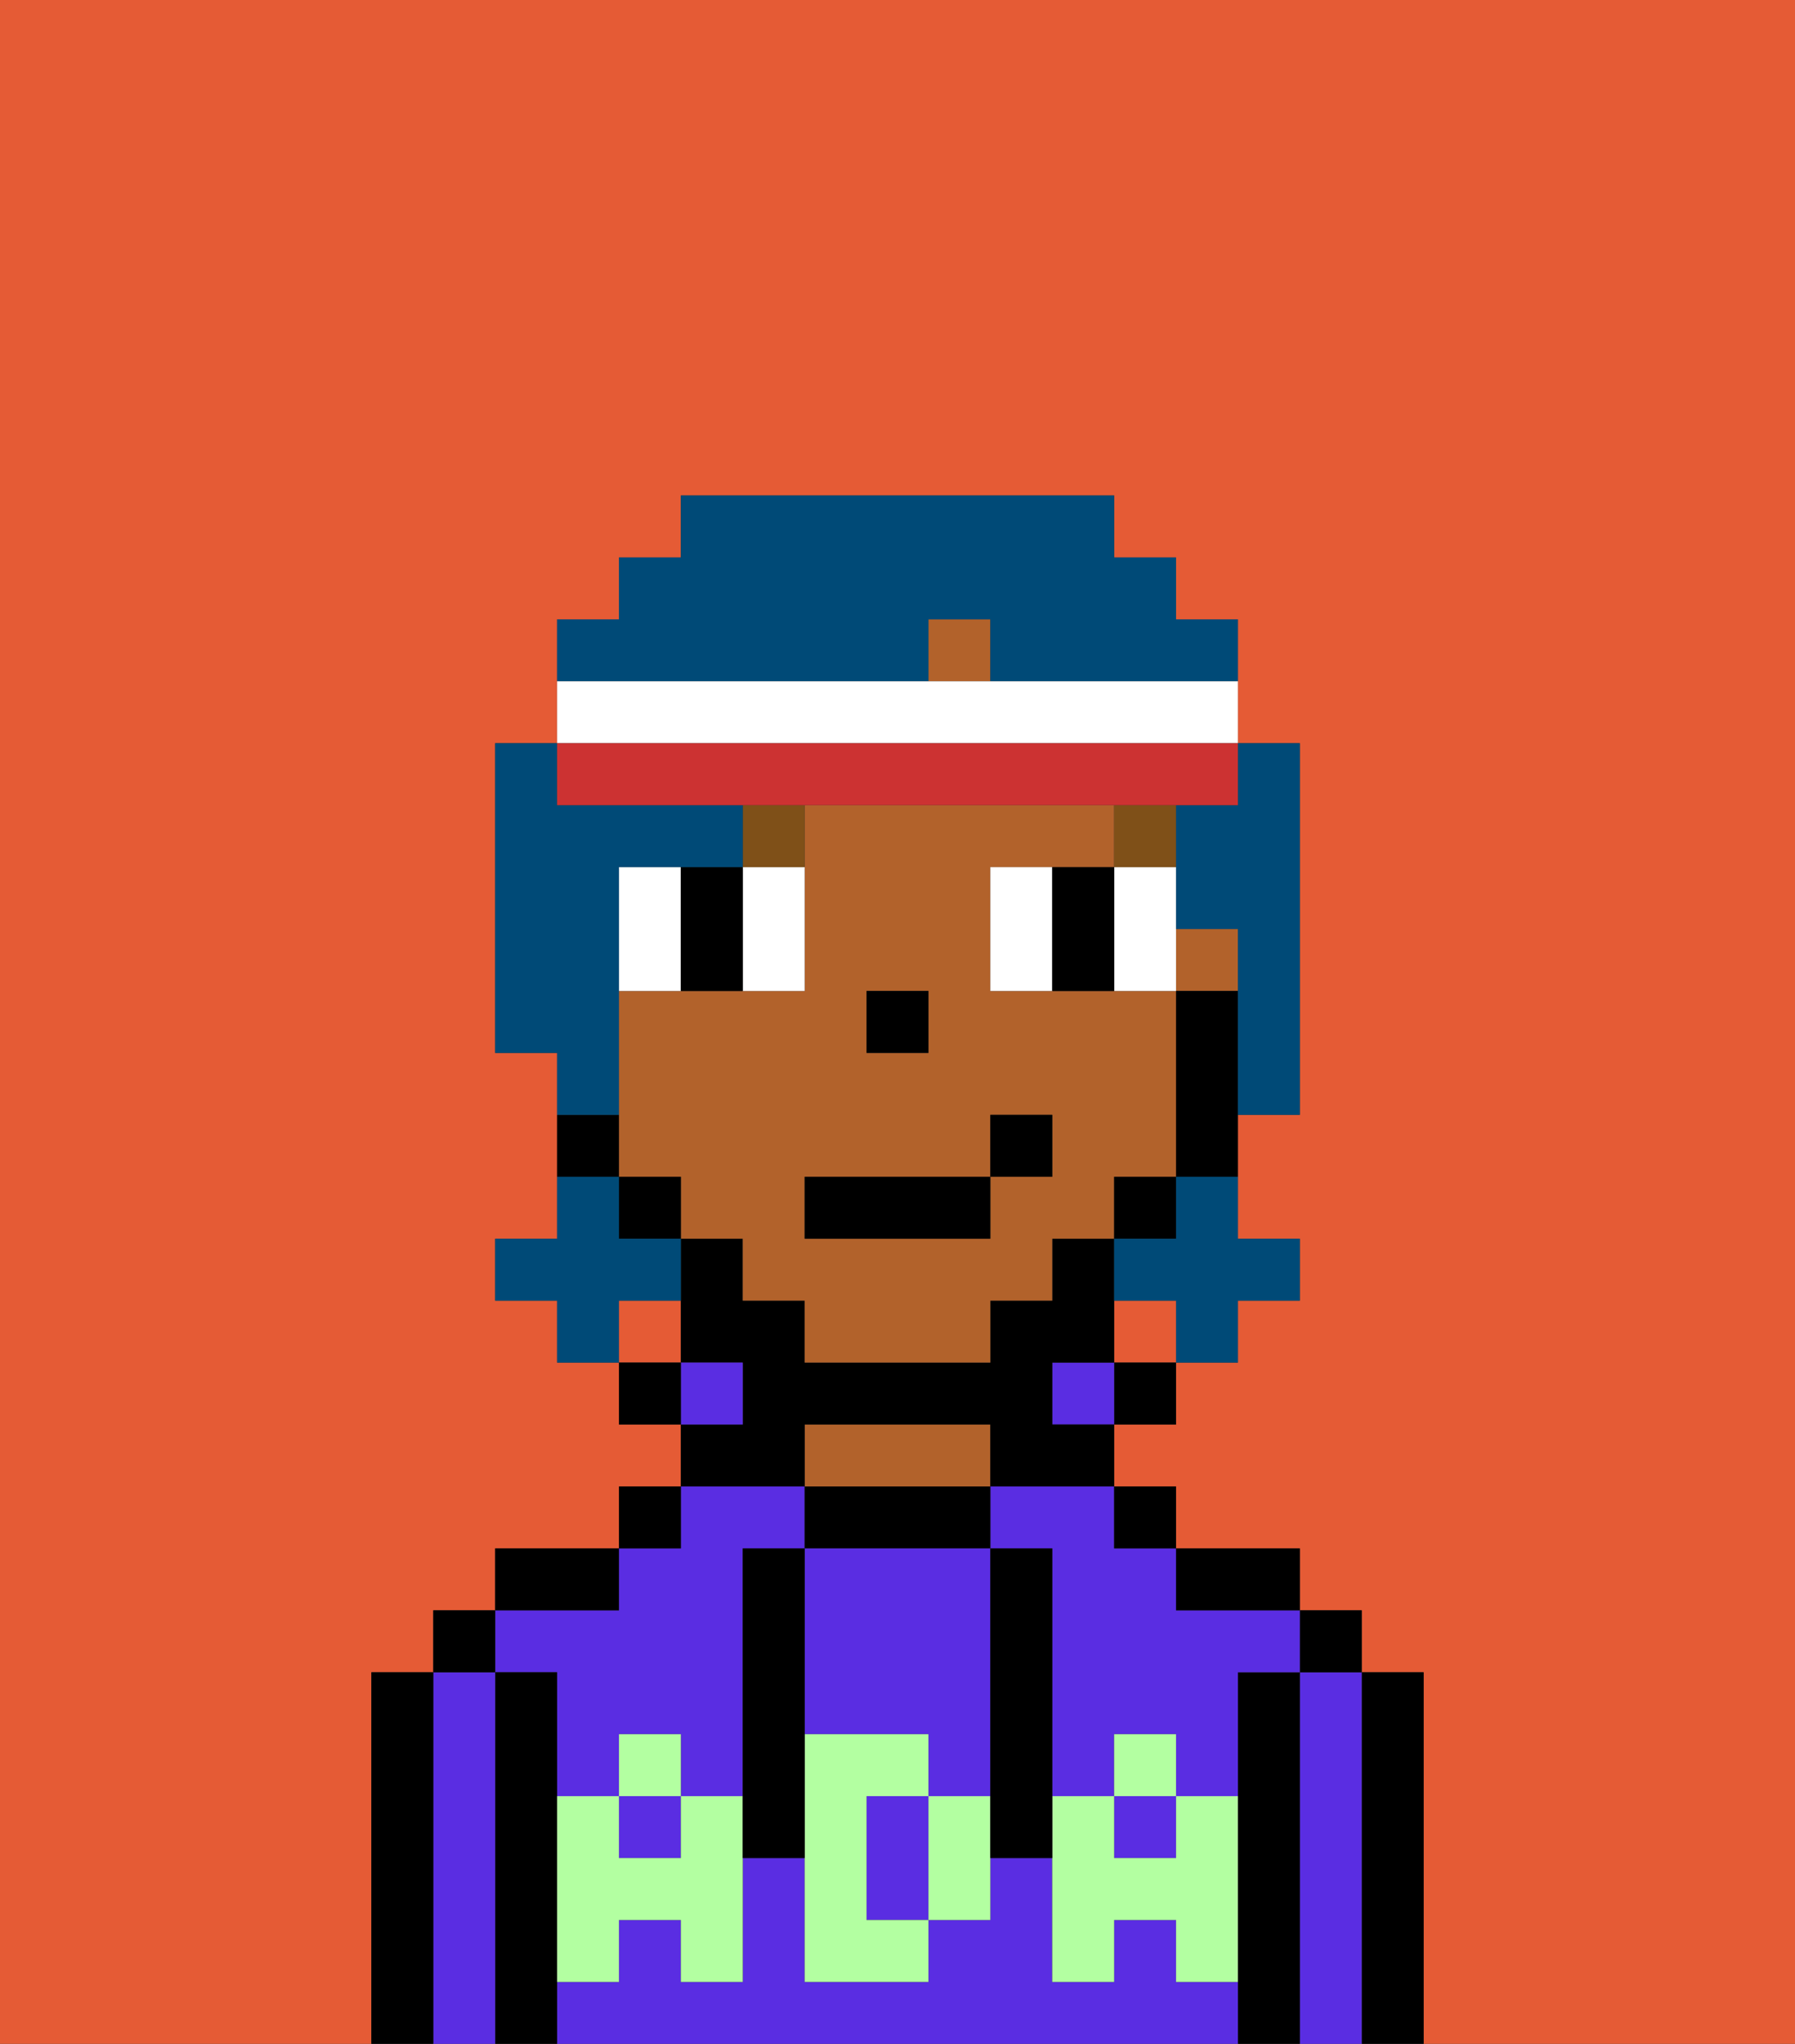 <svg xmlns="http://www.w3.org/2000/svg" viewBox="0 0 29 33"><rect x="0" y="0" width="29" height="33" fill="#333333" stroke="none"/><defs><style>polygon,rect,path{shape-rendering:crispedges;}.ra258-1{fill:#e55b35;}.ra258-2{fill:#000000;}.ra258-3{fill:#5a2de2;}.ra258-4{fill:#b2622b;}.ra258-5{fill:#b3ffa1;}.ra258-6{fill:#ffffff;}.ra258-7{fill:#7f5018;}.ra258-8{fill:#004a77;}.ra258-9{fill:#cc3232;}</style></defs><rect class="ra258-1" x="10" y="21" width="1" height="1"/><rect class="ra258-1" x="18" y="21" width="1" height="1"/><path class="ra258-1" d="M0,33H6V27H7V26H8V25h2V24h1V23H10V22H9V21H8V20H9V17H8V12H9V10h1V9h1V8h7V9h1v1h1v2h1v6H20v2h1v1H20v1H19v1H18v1h1v1h2v1h1v1h1v6h6V0H0Z"/><path class="ra258-2" d="M23,27H22v6h1V27Z"/><path class="ra258-3" d="M22,27H21v6h1V27Z"/><rect class="ra258-2" x="21" y="26" width="1" height="1"/><path class="ra258-2" d="M21,27H20v6h1V27Z"/><rect class="ra258-3" x="18" y="29" width="1" height="1"/><path class="ra258-3" d="M16,25h1v4h1V28h1v1h1V27h1V26H19V25H18V24H16Z"/><path class="ra258-3" d="M9,27v2h1V28h1v1h1V25h1V24H11v1H10v1H8v1Z"/><rect class="ra258-3" x="10" y="29" width="1" height="1"/><path class="ra258-3" d="M19,32V31H18v1H17V30H16v1H15v1H13V30H12v2H11V31H10v1H9v1H20V32Z"/><path class="ra258-2" d="M20,26h1V25H19v1Z"/><rect class="ra258-2" x="18" y="24" width="1" height="1"/><rect class="ra258-2" x="18" y="22" width="1" height="1"/><rect class="ra258-3" x="17" y="22" width="1" height="1"/><path class="ra258-2" d="M16,25V24H13v1h3Z"/><path class="ra258-4" d="M16,24V23H13v1h3Z"/><path class="ra258-2" d="M13,23h3v1h2V23H17V22h1V20H17v1H16v1H13V21H12V20H11v2h1v1H11v1h2Z"/><rect class="ra258-3" x="11" y="22" width="1" height="1"/><rect class="ra258-2" x="10" y="24" width="1" height="1"/><rect class="ra258-2" x="10" y="22" width="1" height="1"/><path class="ra258-2" d="M10,25H8v1h2Z"/><path class="ra258-2" d="M9,31V27H8v6H9V31Z"/><path class="ra258-3" d="M8,27H7v6H8V27Z"/><rect class="ra258-2" x="7" y="26" width="1" height="1"/><path class="ra258-2" d="M7,27H6v6H7V27Z"/><path class="ra258-3" d="M13,28h2v1h1V25H13v3Z"/><path class="ra258-3" d="M14,29v2h1V29Z"/><path class="ra258-5" d="M19,30H18V29H17v3h1V31h1v1h1V29H19Z"/><rect class="ra258-5" x="18" y="28" width="1" height="1"/><path class="ra258-5" d="M15,29v2h1V29Z"/><path class="ra258-5" d="M14,30V29h1V28H13v4h2V31H14Z"/><path class="ra258-5" d="M11,29v1H10V29H9v3h1V31h1v1h1V29Z"/><rect class="ra258-5" x="10" y="28" width="1" height="1"/><path class="ra258-2" d="M13,27V25H12v5h1V27Z"/><path class="ra258-2" d="M17,28V25H16v5h1V28Z"/><rect class="ra258-4" x="15" y="10" width="1" height="1"/><rect class="ra258-4" x="19" y="15" width="1" height="1"/><path class="ra258-4" d="M19,19V16H16V14h2V13H13v3H10v3h1v1h1v1h1v1h3V21h1V20h1V19Zm-5-3h1v1H14Zm3,3H16v1H13V19h3V18h1Z"/><path class="ra258-2" d="M19,16v3h1V16Z"/><rect class="ra258-2" x="18" y="19" width="1" height="1"/><rect class="ra258-2" x="10" y="19" width="1" height="1"/><path class="ra258-2" d="M10,18H9v1h1Z"/><rect class="ra258-2" x="14" y="16" width="1" height="1"/><path class="ra258-6" d="M11,15V14H10v2h1Z"/><path class="ra258-6" d="M13,16V14H12v2Z"/><path class="ra258-6" d="M16,14v2h1V14Z"/><path class="ra258-6" d="M18,15v1h1V14H18Z"/><path class="ra258-2" d="M11,16h1V14H11v2Z"/><path class="ra258-2" d="M18,14H17v2h1V14Z"/><rect class="ra258-7" x="18" y="13" width="1" height="1"/><path class="ra258-7" d="M13,13H12v1h1Z"/><rect class="ra258-2" x="13" y="19" width="3" height="1"/><rect class="ra258-2" x="16" y="18" width="1" height="1"/><path class="ra258-8" d="M19,20H18v1h1v1h1V21h1V20H20V19H19Z"/><path class="ra258-8" d="M11,21V20H10V19H9v1H8v1H9v1h1V21Z"/><path class="ra258-8" d="M19,13v2h1v3h1V12H20v1Z"/><path class="ra258-8" d="M15,11V10h1v1h4V10H19V9H18V8H11V9H10v1H9v1h6Z"/><path class="ra258-8" d="M10,17V14h2V13H9V12H8v5H9v1h1Z"/><path class="ra258-6" d="M20,12V11H9v1H20Z"/><path class="ra258-9" d="M10,13H20V12H9v1Z"/></svg>